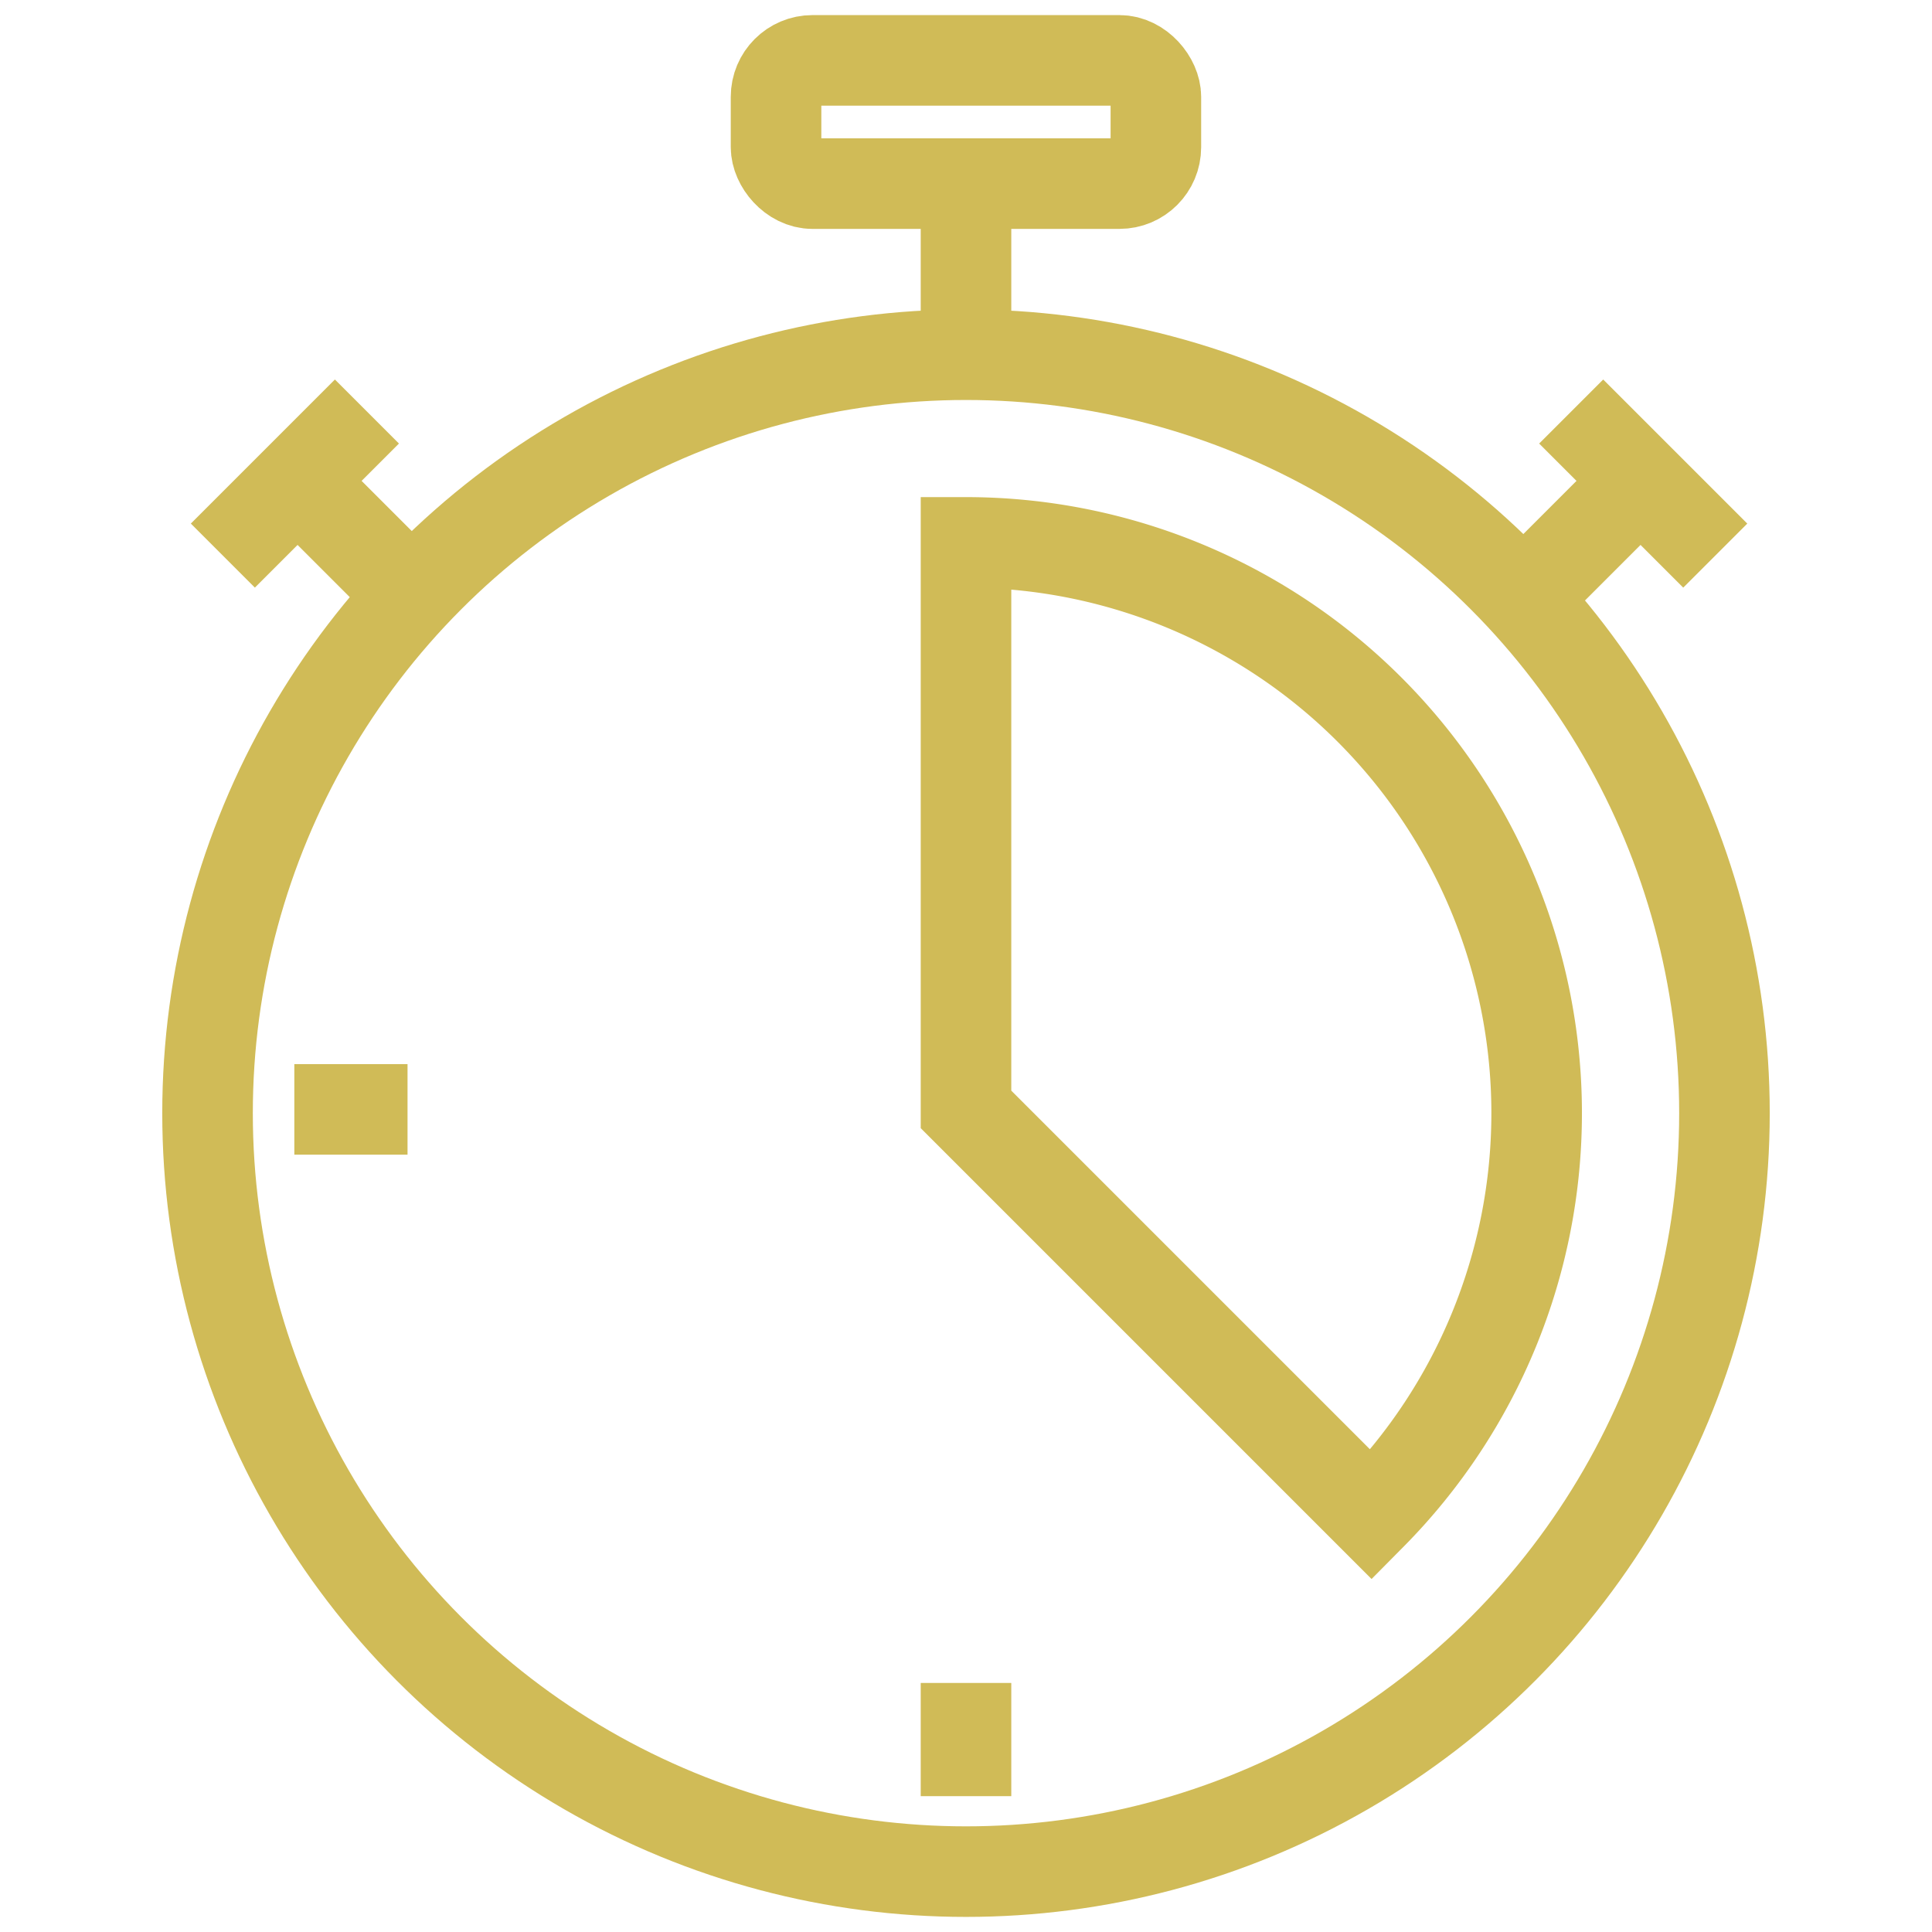 <?xml version="1.0" ?>
<svg data-name="Layer 1" id="Layer_1" viewBox="0 0 256 256" fill="none" stroke="#d0bb57" stroke-miterlimit="12" stroke-width="12px" xmlns="http://www.w3.org/2000/svg">
<title/>
<circle class="cls-1" cx="128" cy="147.5" r="100.5"/><rect class="cls-1" height="16.33" rx="4.83" ry="4.83" width="50.33" x="102.83" y="8"/><line class="cls-1" x1="128" x2="128" y1="47" y2="24"/><line class="cls-1" x1="39.43" x2="54.28" y1="63.72" y2="78.57"/><line class="cls-1" x1="29.53" x2="48.62" y1="73.62" y2="54.53"/><line class="cls-1" x1="217.38" x2="202.53" y1="63.72" y2="78.57"/><line class="cls-1" x1="227.28" x2="208.19" y1="73.62" y2="54.53"/><line class="cls-1" x1="39" x2="54" y1="147" y2="147"/><line class="cls-1" x1="128" x2="128" y1="223" y2="238"/><path class="cls-1" d="M181.72,200.72A75.63,75.63,0,0,0,128,71.87V147Z"/>
</svg>